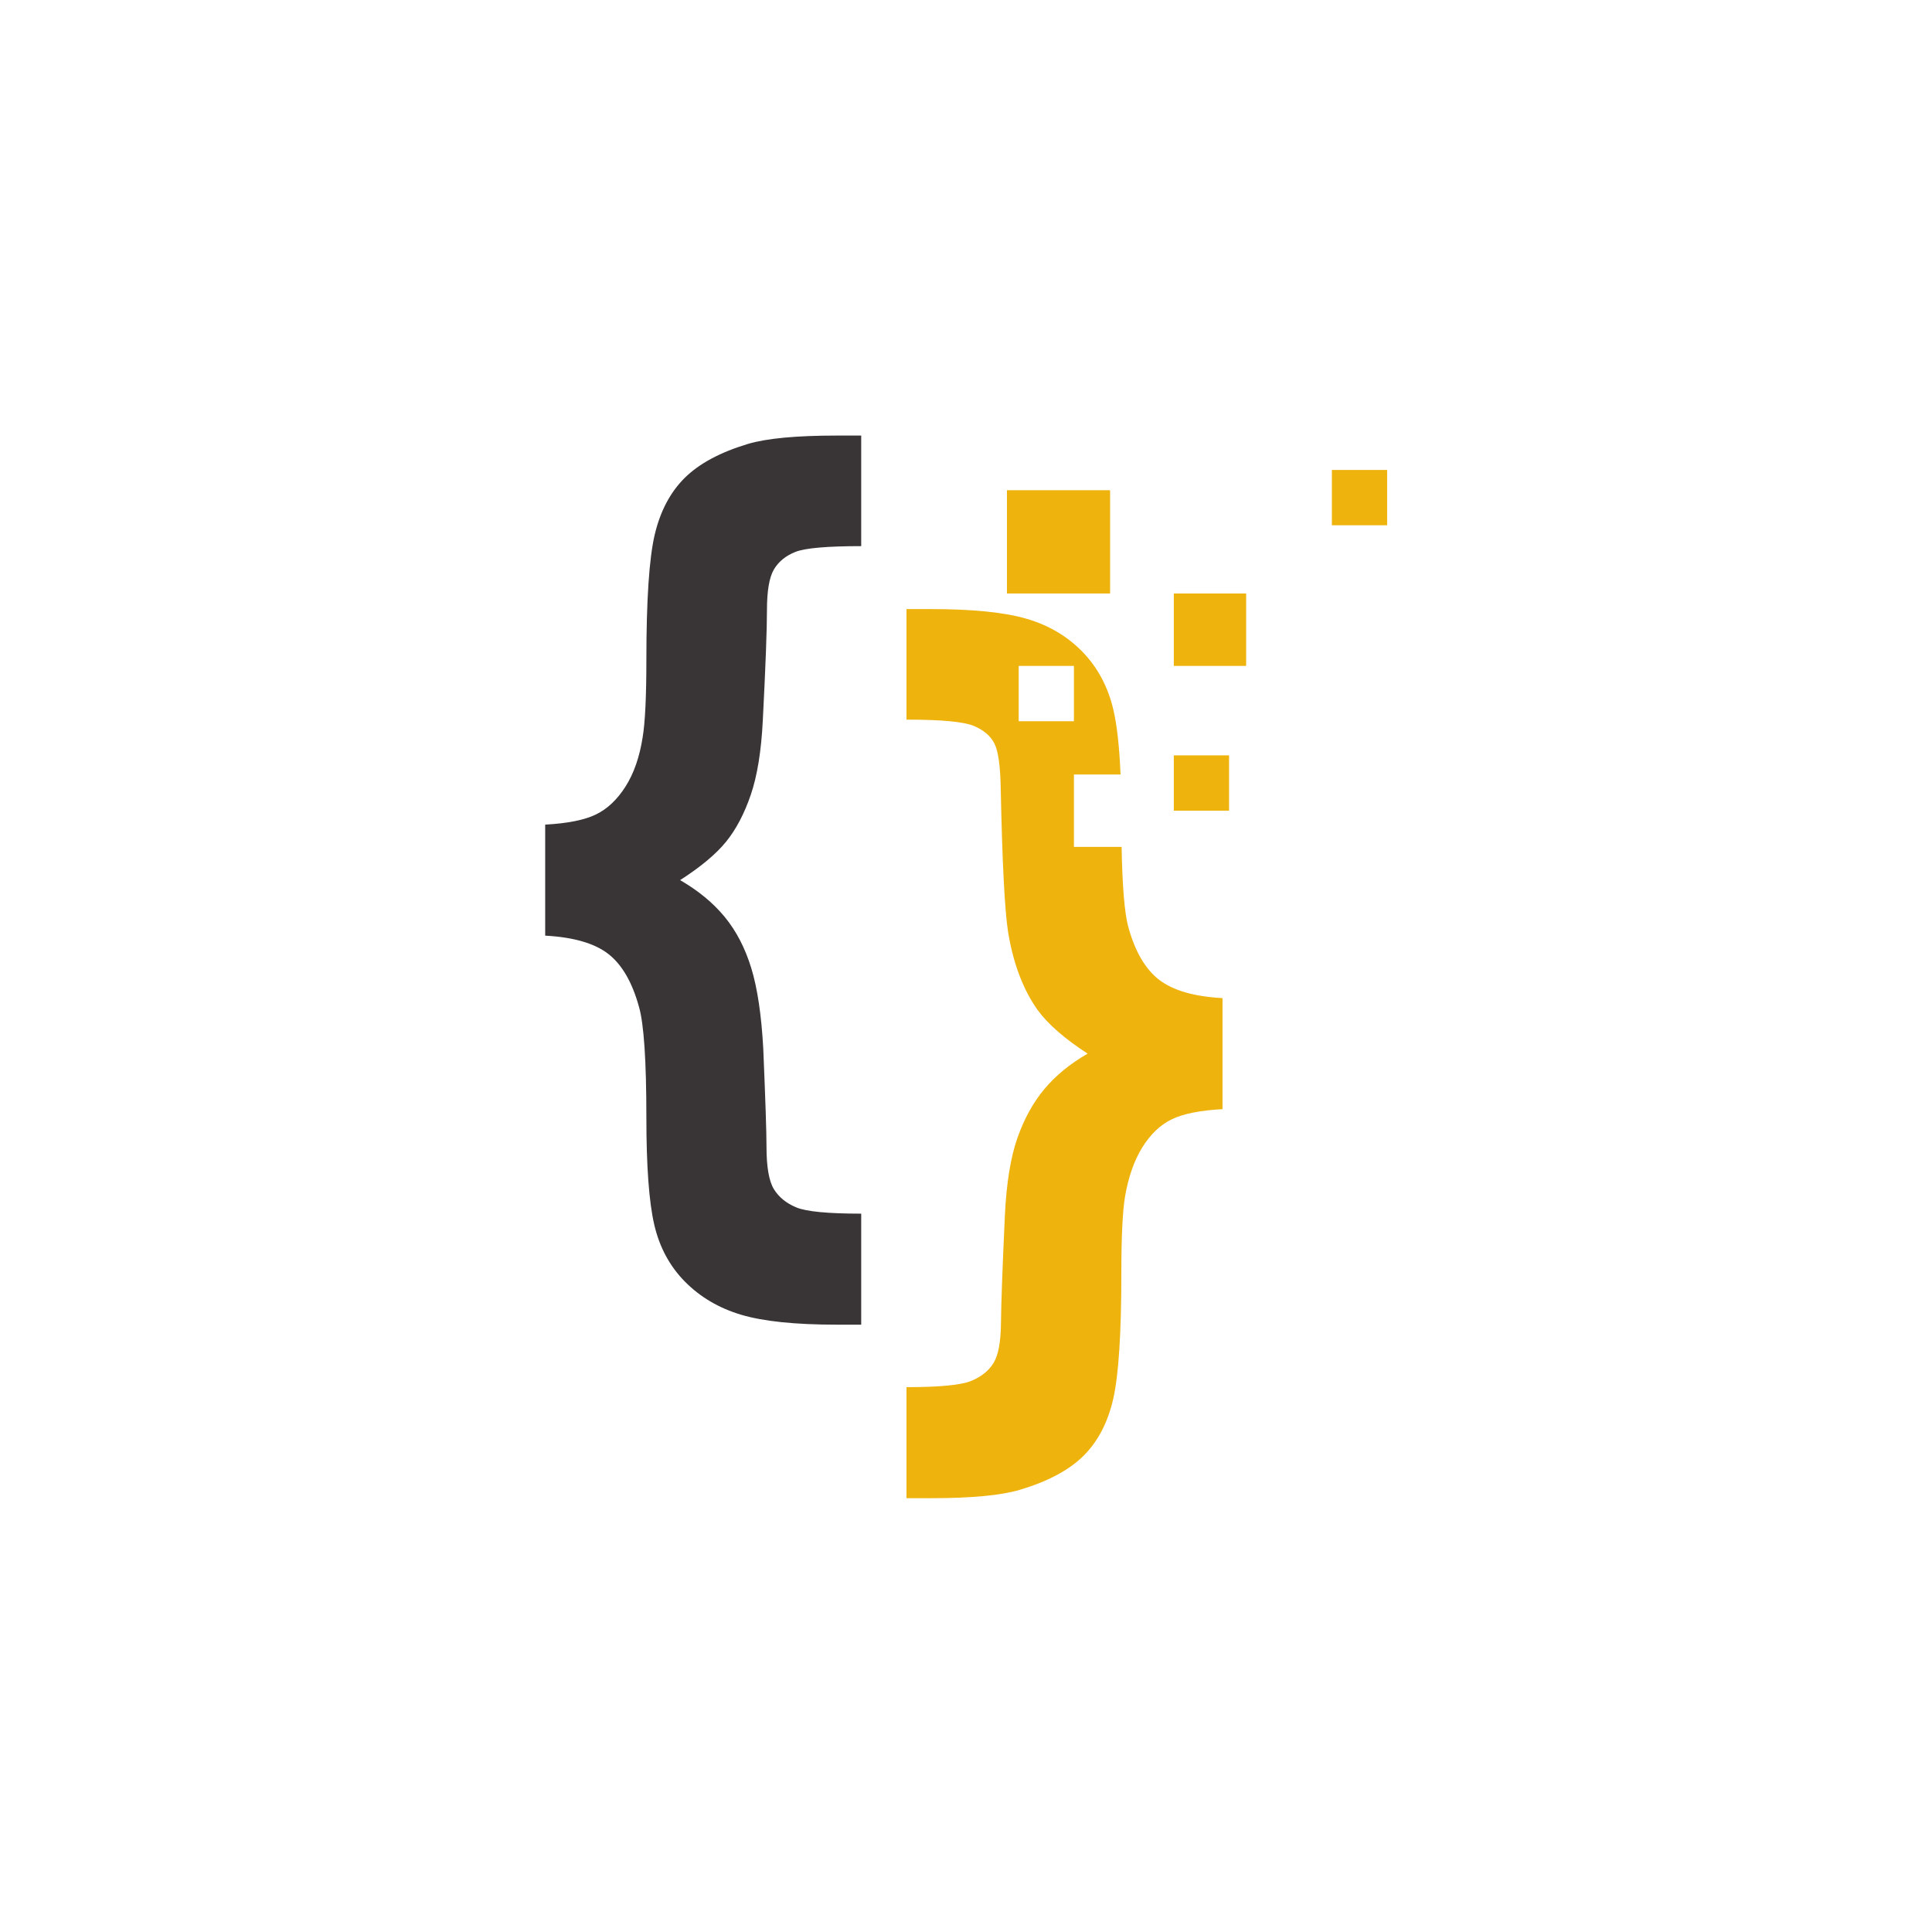 <svg xmlns="http://www.w3.org/2000/svg" xmlns:xlink="http://www.w3.org/1999/xlink" width="500" zoomAndPan="magnify" viewBox="0 0 375 375" height="500" preserveAspectRatio="xMidYMid meet" version="1.0"><defs><clipPath id="68e7793c16"><path d="M 105.773 84.539 L 168 84.539 L 168 258 L 105.773 258 Z M 105.773 84.539 " clip-rule="nonzero"/></clipPath><clipPath id="9603d42e02"><path d="M 175 118 L 238 118 L 238 290.789 L 175 290.789 Z M 175 118 " clip-rule="nonzero"/></clipPath><clipPath id="1f144f1d44"><path d="M 258 91 L 269.273 91 L 269.273 102 L 258 102 Z M 258 91 " clip-rule="nonzero"/></clipPath></defs><rect x="-37.5" width="450" fill="#ffffff" y="-37.5" height="450" fill-opacity="1"/><rect x="-37.5" width="450" fill="#ffffff" y="-37.5" height="450" fill-opacity="1"/><g clip-path="url(#68e7793c16)"><path fill="#393536" d="M 105.82 181.609 L 105.82 160.059 C 110.184 159.82 113.473 159.16 115.684 158.082 C 117.898 157.004 119.812 155.195 121.426 152.648 C 123.039 150.105 124.145 146.918 124.742 143.086 C 125.219 140.215 125.461 135.215 125.461 128.09 C 125.461 116.48 126 108.383 127.074 103.805 C 128.152 99.227 130.094 95.543 132.902 92.758 C 135.715 89.977 139.809 87.777 145.191 86.16 C 148.836 85.082 154.574 84.543 162.406 84.543 L 167.16 84.543 L 167.16 106.004 C 160.527 106.004 156.266 106.379 154.383 107.125 C 152.5 107.875 151.109 109.012 150.211 110.539 C 149.316 112.062 148.867 114.684 148.867 118.395 C 148.867 122.164 148.598 129.32 148.059 139.855 C 147.762 145.781 146.984 150.586 145.727 154.266 C 144.473 157.945 142.871 160.984 140.93 163.379 C 138.988 165.773 136.012 168.258 132.008 170.832 C 135.535 172.867 138.418 175.246 140.66 177.969 C 142.902 180.695 144.621 184 145.816 187.891 C 147.012 191.781 147.789 196.992 148.148 203.516 C 148.566 213.453 148.777 219.797 148.777 222.551 C 148.777 226.5 149.254 229.254 150.211 230.812 C 151.168 232.367 152.617 233.551 154.562 234.359 C 156.504 235.164 160.703 235.57 167.16 235.57 L 167.16 257.117 L 162.406 257.117 C 154.336 257.117 148.148 256.473 143.844 255.188 C 139.539 253.902 135.91 251.762 132.949 248.77 C 129.988 245.773 128 242.078 126.984 237.68 C 125.969 233.281 125.461 226.352 125.461 216.895 C 125.461 205.883 124.98 198.727 124.027 195.434 C 122.711 190.645 120.723 187.219 118.062 185.152 C 115.402 183.09 111.32 181.906 105.82 181.609 " fill-opacity="1" fill-rule="nonzero"/></g><path fill="#eeb30d" d="M 241.875 129.25 L 227.836 129.25 L 227.836 115.195 L 241.875 115.195 L 241.875 129.25 " fill-opacity="1" fill-rule="nonzero"/><path fill="#eeb30d" d="M 238.559 157.355 L 227.836 157.355 L 227.836 146.617 L 238.559 146.617 L 238.559 157.355 " fill-opacity="1" fill-rule="nonzero"/><g clip-path="url(#9603d42e02)"><path fill="#eeb30d" d="M 197.727 139.988 L 197.727 129.25 L 208.449 129.25 L 208.449 139.988 Z M 225.004 190.188 C 222.312 188.121 220.312 184.695 218.996 179.906 C 218.273 177.203 217.844 172.027 217.703 164.383 L 208.449 164.383 L 208.449 150.328 L 217.496 150.328 C 217.273 144.91 216.801 140.688 216.082 137.66 C 215.035 133.262 213.047 129.551 210.117 126.527 C 207.188 123.508 203.57 121.363 199.266 120.105 C 194.961 118.848 188.777 118.223 180.703 118.223 L 175.949 118.223 L 175.949 139.68 C 182.707 139.68 187.055 140.086 189 140.895 C 190.941 141.703 192.285 142.855 193.035 144.352 C 193.781 145.848 194.184 148.84 194.246 153.328 C 194.543 167.574 195.02 176.793 195.68 180.984 C 196.695 187.09 198.609 192.117 201.418 196.066 C 203.449 198.824 206.68 201.637 211.105 204.508 C 207.695 206.484 204.898 208.773 202.719 211.379 C 200.535 213.98 198.789 217.156 197.473 220.895 C 196.16 224.637 195.352 229.621 195.051 235.844 C 194.574 246.141 194.32 253.113 194.289 256.766 C 194.258 260.418 193.781 263.008 192.855 264.535 C 191.926 266.059 190.48 267.227 188.504 268.035 C 186.531 268.844 182.348 269.246 175.949 269.246 L 175.949 290.797 L 180.703 290.797 C 188.535 290.797 194.273 290.258 197.922 289.18 C 203.363 287.562 207.484 285.367 210.297 282.582 C 213.105 279.797 215.035 276.102 216.082 271.492 C 217.129 266.883 217.652 258.773 217.652 247.156 C 217.652 240.098 217.891 235.129 218.367 232.254 C 219.027 228.422 220.148 225.234 221.73 222.691 C 223.312 220.148 225.215 218.336 227.426 217.262 C 229.637 216.18 232.926 215.523 237.289 215.285 L 237.289 193.734 C 231.789 193.434 227.695 192.25 225.004 190.188 " fill-opacity="1" fill-rule="nonzero"/></g><g clip-path="url(#1f144f1d44)"><path fill="#eeb30d" d="M 269.242 101.953 L 258.516 101.953 L 258.516 91.219 L 269.242 91.219 L 269.242 101.953 " fill-opacity="1" fill-rule="nonzero"/></g><path fill="#eeb30d" d="M 215.469 115.195 L 195.449 115.195 L 195.449 95.152 L 215.469 95.152 L 215.469 115.195 " fill-opacity="1" fill-rule="nonzero"/></svg>
